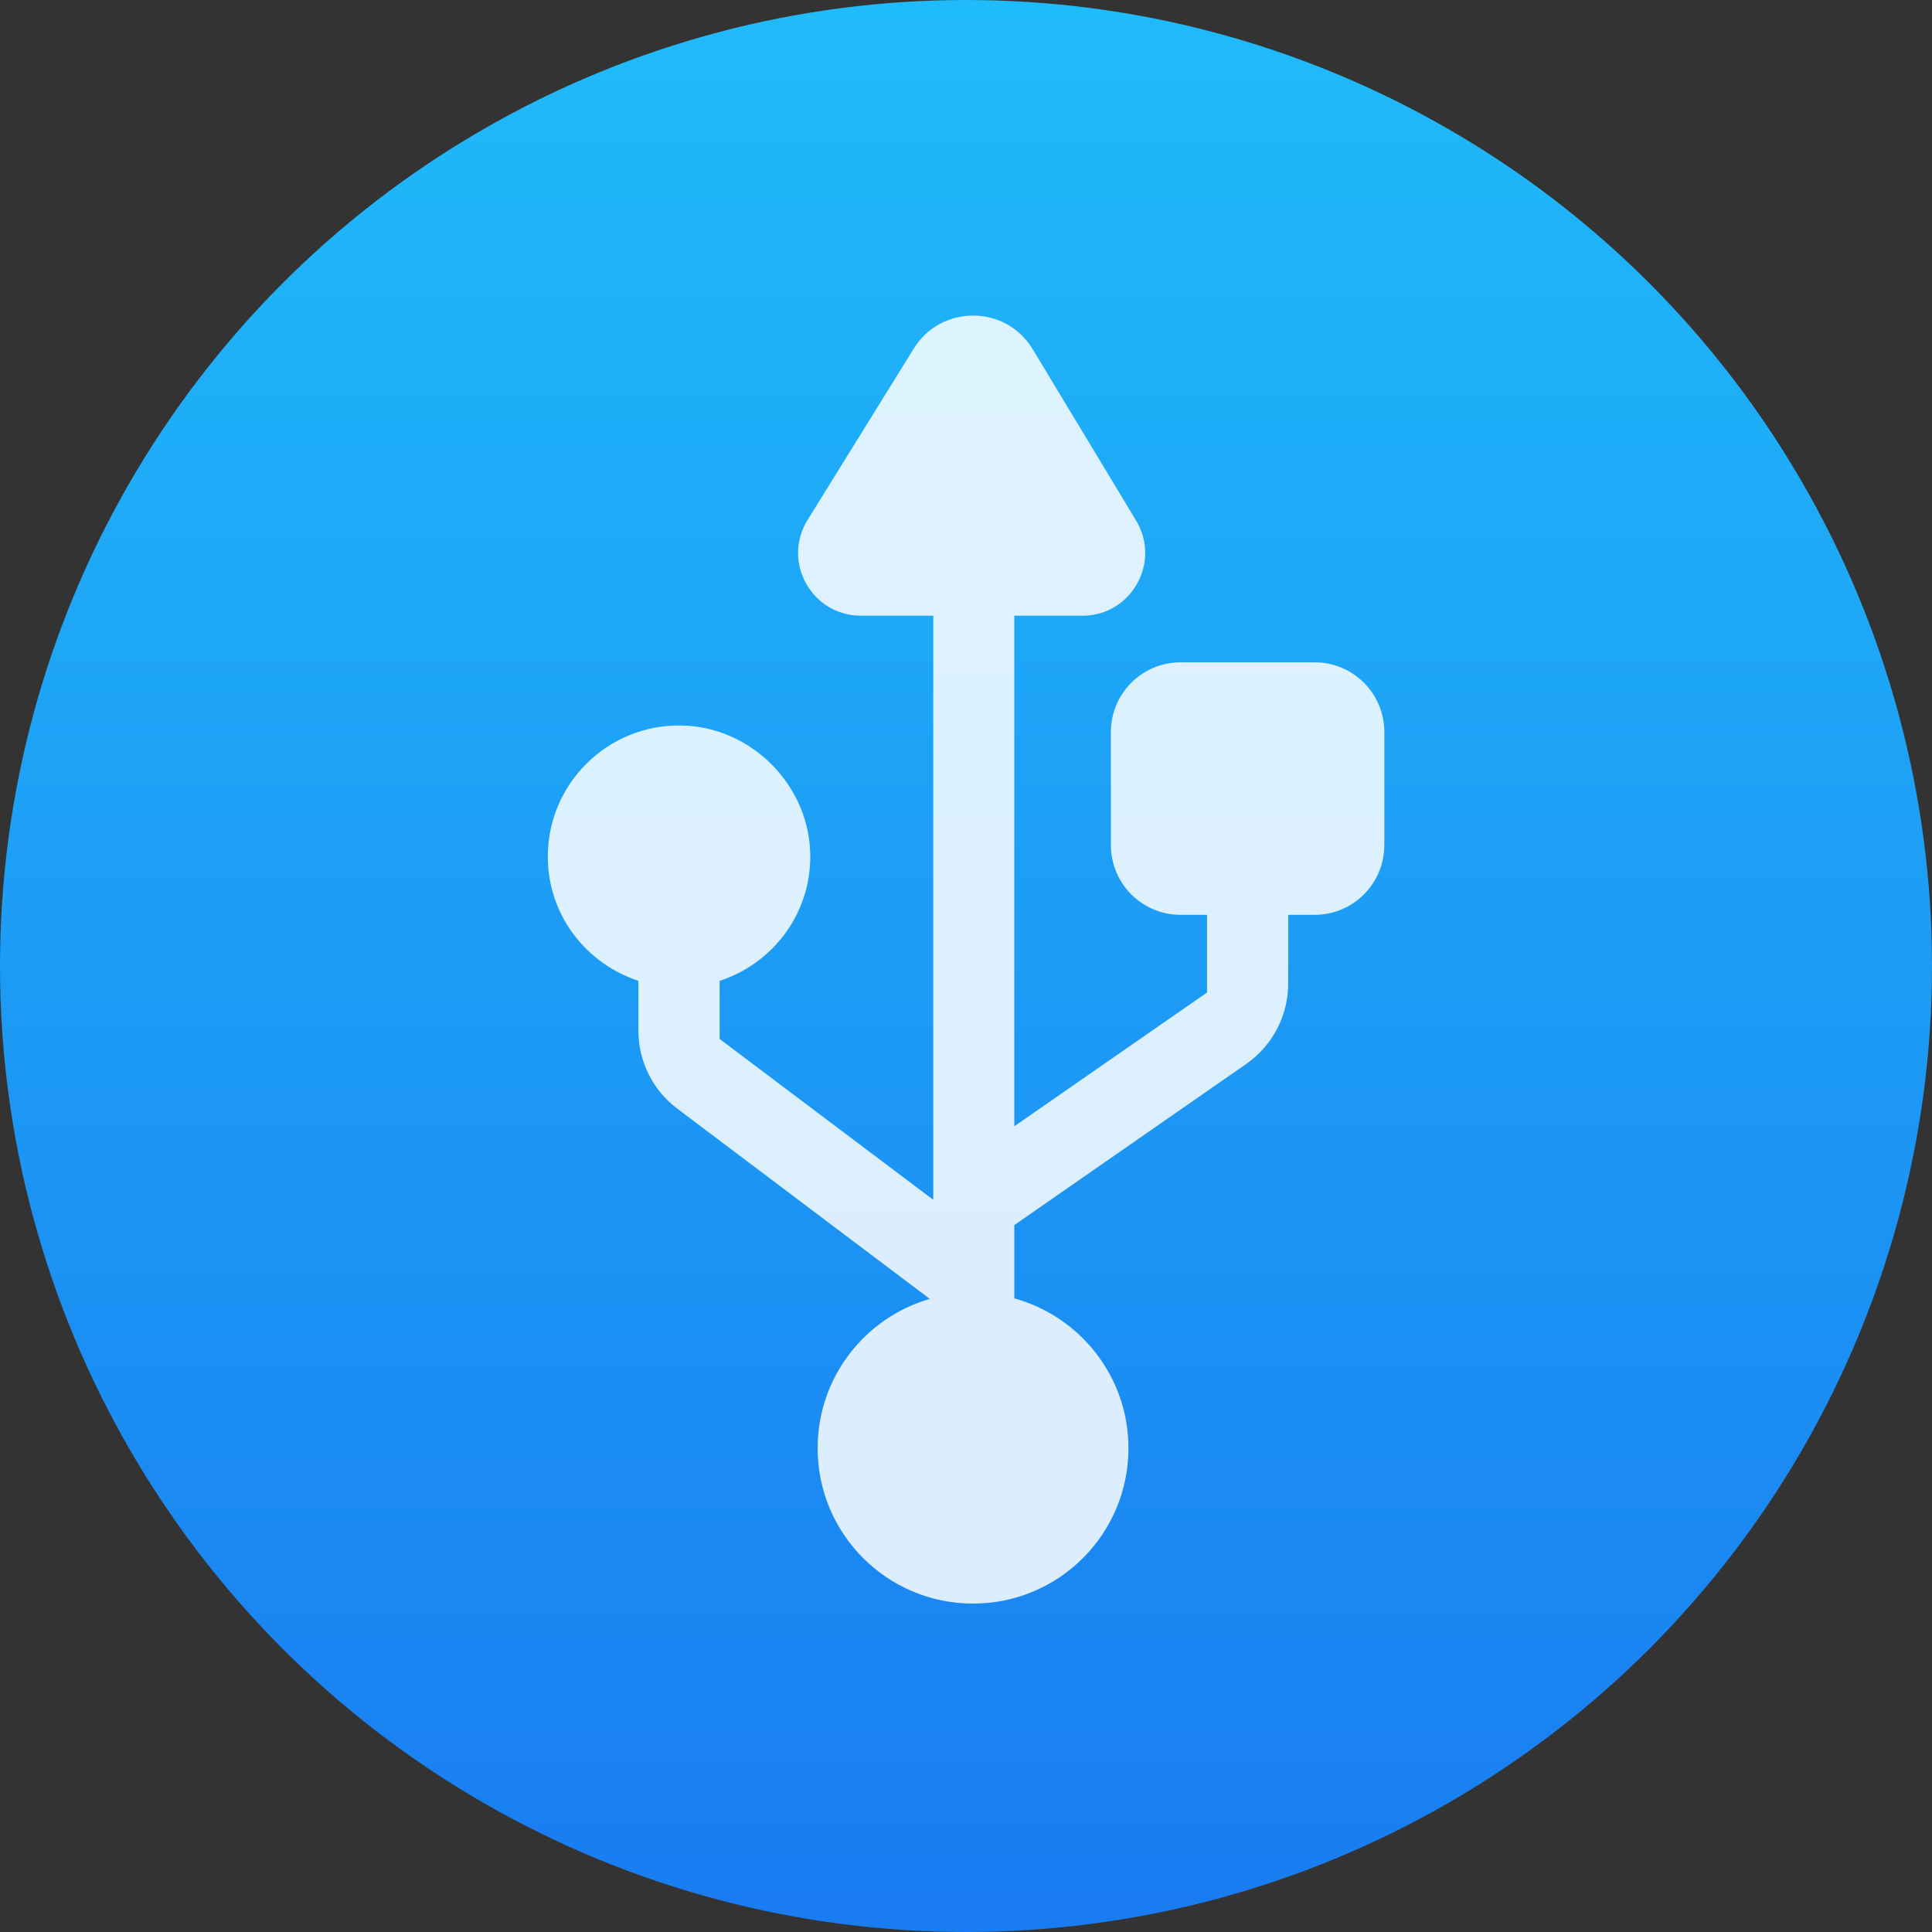 <?xml version="1.0" encoding="UTF-8" standalone="no"?>
<svg
   xmlns:osb="http://www.openswatchbook.org/uri/2009/osb"
   xmlns:dc="http://purl.org/dc/elements/1.1/"
   xmlns:cc="http://creativecommons.org/ns#"
   xmlns:rdf="http://www.w3.org/1999/02/22-rdf-syntax-ns#"
   xmlns:svg="http://www.w3.org/2000/svg"
   xmlns="http://www.w3.org/2000/svg"
   xmlns:xlink="http://www.w3.org/1999/xlink"
   xmlns:sodipodi="http://sodipodi.sourceforge.net/DTD/sodipodi-0.dtd"
   xmlns:inkscape="http://www.inkscape.org/namespaces/inkscape"
   viewBox="0 0 48 48"
   id="svg2"
   version="1.1"
   inkscape:version="0.91 r13725"
   sodipodi:docname="org.kde.plasma.devicenotifier.svg">
  <rect x="0" y="0" width="48" height="48" fill="#333333" stroke="none"/>
  <sodipodi:namedview
     pagecolor="#5e5e5e"
     bordercolor="#666666"
     borderopacity="1"
     objecttolerance="10"
     gridtolerance="10"
     guidetolerance="10"
     inkscape:pageopacity="0"
     inkscape:pageshadow="2"
     inkscape:window-width="1366"
     inkscape:window-height="685"
     id="namedview75"
     showgrid="false"
     showborder="false"
     inkscape:zoom="2.4583333"
     inkscape:cx="19.118645"
     inkscape:cy="6.6573779"
     inkscape:window-x="0"
     inkscape:window-y="0"
     inkscape:window-maximized="1"
     inkscape:current-layer="svg2" />
  <defs
     id="defs4">
    <linearGradient
       osb:paint="gradient"
       id="linearGradient4207">
      <stop
         id="stop3371"
         offset="0"
         style="stop-color:#3498db;stop-opacity:1;" />
      <stop
         id="stop3373"
         offset="1"
         style="stop-color:#3498db;stop-opacity:0;" />
    </linearGradient>
    <linearGradient
       gradientTransform="matrix(0.138,0,0,0.138,60.144,-41.024)"
       inkscape:collect="always"
       xlink:href="#linearGradient4143"
       id="linearGradient5299"
       gradientUnits="userSpaceOnUse"
       x1="-318.579"
       y1="653.957"
       x2="-318.579"
       y2="301.298" />
    <linearGradient
       id="linearGradient4143"
       inkscape:collect="always">
      <stop
         id="stop4145"
         offset="0"
         style="stop-color:#197cf1;stop-opacity:1" />
      <stop
         id="stop4147"
         offset="1"
         style="stop-color:#20bcfa;stop-opacity:1" />
    </linearGradient>
  </defs>
  <g
     id="g33" />
  <g
     id="g6326"
     transform="translate(8.949,-1.22)">
    <circle
       style="opacity:1;fill:url(#linearGradient5299);fill-opacity:1.0;stroke:none;stroke-width:15.445;stroke-linecap:round;stroke-linejoin:round;stroke-miterlimit:4;stroke-dasharray:none;stroke-opacity:1"
       id="path4217"
       cx="15.051"
       cy="25.22"
       r="24" />
    <path
       d="m 11.182,22.528 c 0.014,-1.759 -1.437,-3.248 -3.193,-3.283 -1.832,-0.038 -3.328,1.437 -3.328,3.258 0,1.447 0.949,2.659 2.251,3.085 l 0,1.24 c 0,0.762 0.357,1.479 0.966,1.936 l 6.274,4.727 c -1.61,0.464 -2.787,1.949 -2.787,3.709 0,2.133 1.728,3.861 3.861,3.861 2.133,0 3.861,-1.728 3.861,-3.861 0,-1.776 -1.202,-3.272 -2.836,-3.722 l 0,-1.821 5.762,-4.003 c 0.651,-0.454 1.042,-1.198 1.042,-1.991 l 0,-1.714 0.658,0 c 0.956,0 1.731,-0.776 1.731,-1.731 l 0,-2.812 c 0,-0.956 -0.776,-1.731 -1.731,-1.731 l -3.331,0 c -0.956,0 -1.731,0.776 -1.731,1.731 l 0,2.812 c 0,0.956 0.776,1.731 1.731,1.731 l 0.658,0 0,1.929 -4.789,3.324 0,-12.684 1.693,0 c 1.212,0 1.96,-1.326 1.333,-2.365 L 16.708,9.896 C 16.04,8.788 14.436,8.781 13.754,9.879 l -2.639,4.259 c -0.644,1.039 0.104,2.379 1.326,2.379 l 1.797,0 0,14.512 -5.308,-3.996 0,-1.444 C 10.226,25.167 11.171,23.962 11.182,22.528 Z"
       id="path5"
       inkscape:connector-curvature="0"
       style="fill:#ffffff;fill-opacity:0.847" />
  </g>
</svg>

